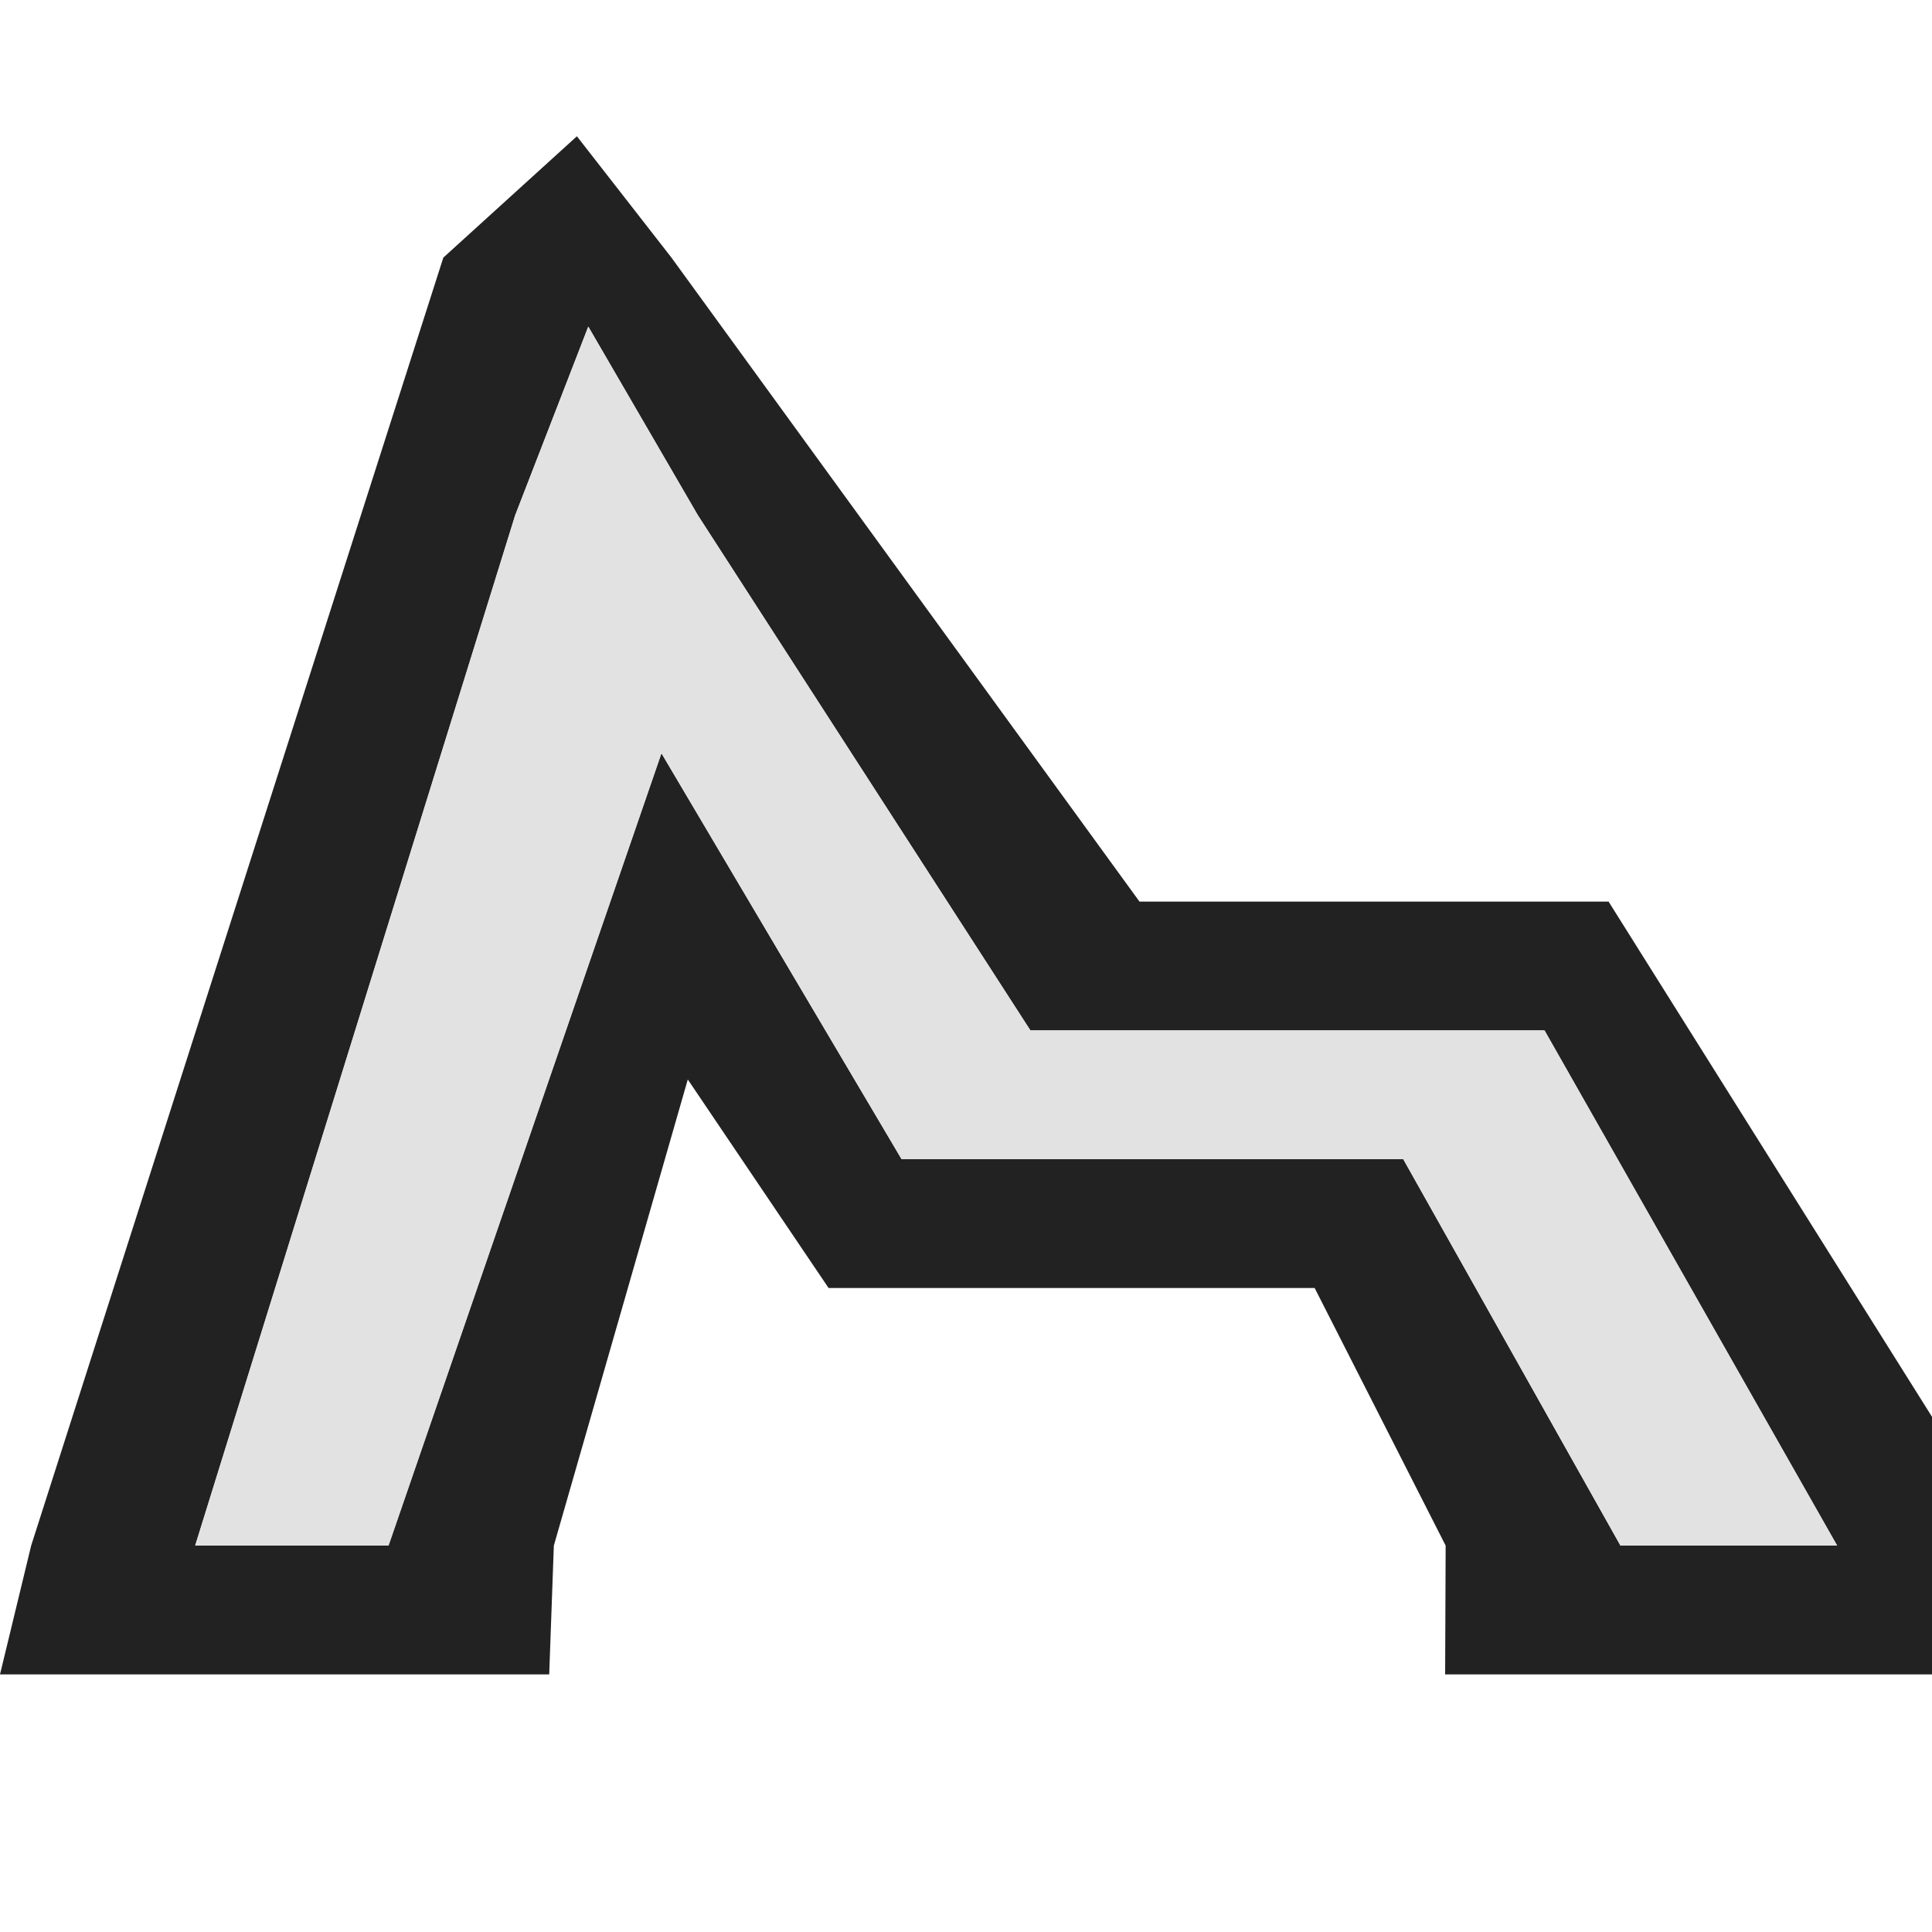 <?xml version="1.0" encoding="UTF-8" standalone="no"?>
<!DOCTYPE svg PUBLIC "-//W3C//DTD SVG 1.1//EN" "http://www.w3.org/Graphics/SVG/1.1/DTD/svg11.dtd">
<svg width="100%" height="100%" viewBox="0 0 15 15" version="1.1" xmlns="http://www.w3.org/2000/svg" xmlns:xlink="http://www.w3.org/1999/xlink" xml:space="preserve" xmlns:serif="http://www.serif.com/" style="fill-rule:evenodd;clip-rule:evenodd;stroke-linejoin:round;stroke-miterlimit:1.414;">
    <g transform="matrix(1,0,0,1,-260,-165)">
        <g transform="matrix(1,0,0,1,260,165)">
            <g id="ObjectIcons_Envelope_nor">
                <g id="ADSR">
                    <g transform="matrix(1,0,0,1,-40,-25)">
                        <g id="Base-Block" serif:id="Base Block">
                            <path d="M55,27.1C55,25.941 54.059,25 52.9,25L42.1,25C40.941,25 40,25.941 40,27.1L40,37.9C40,39.059 40.941,40 42.1,40L52.9,40C54.059,40 55,39.059 55,37.9L55,27.1Z" style="fill-opacity:0;"/>
                        </g>
                    </g>
                    <g transform="matrix(1,0,0,1,0,1)">
                        <path d="M6.433,9L5.34,7.381L4.3,11L4.264,12L0,12L0.242,11L3.442,1L4.479,0.058L5.213,1L8.847,6L12.489,6L15,10L15,12L11.22,12L11.224,11L10.207,9L6.433,9ZM10.895,8L12.581,11L14.263,11L11.991,7L8,7L5.418,3L4.567,1.536L4,3L1.515,11L3.016,11L5.135,4.848L7,8L10.895,8Z" style="fill:rgb(34,34,34);"/>
                    </g>
                    <g transform="matrix(1,0,0,1,11.02,7.75)">
                        <path d="M0.972,0.25L-3.02,0.25L-5.602,-3.75L-6.452,-5.214L-7.02,-3.75L-9.504,4.25L-8.003,4.25L-5.884,-1.902L-4.02,1.25L-0.125,1.25L1.562,4.25L3.244,4.25L0.972,0.25Z" style="fill:rgb(226,226,226);"/>
                    </g>
                </g>
            </g>
        </g>
    </g>
</svg>
